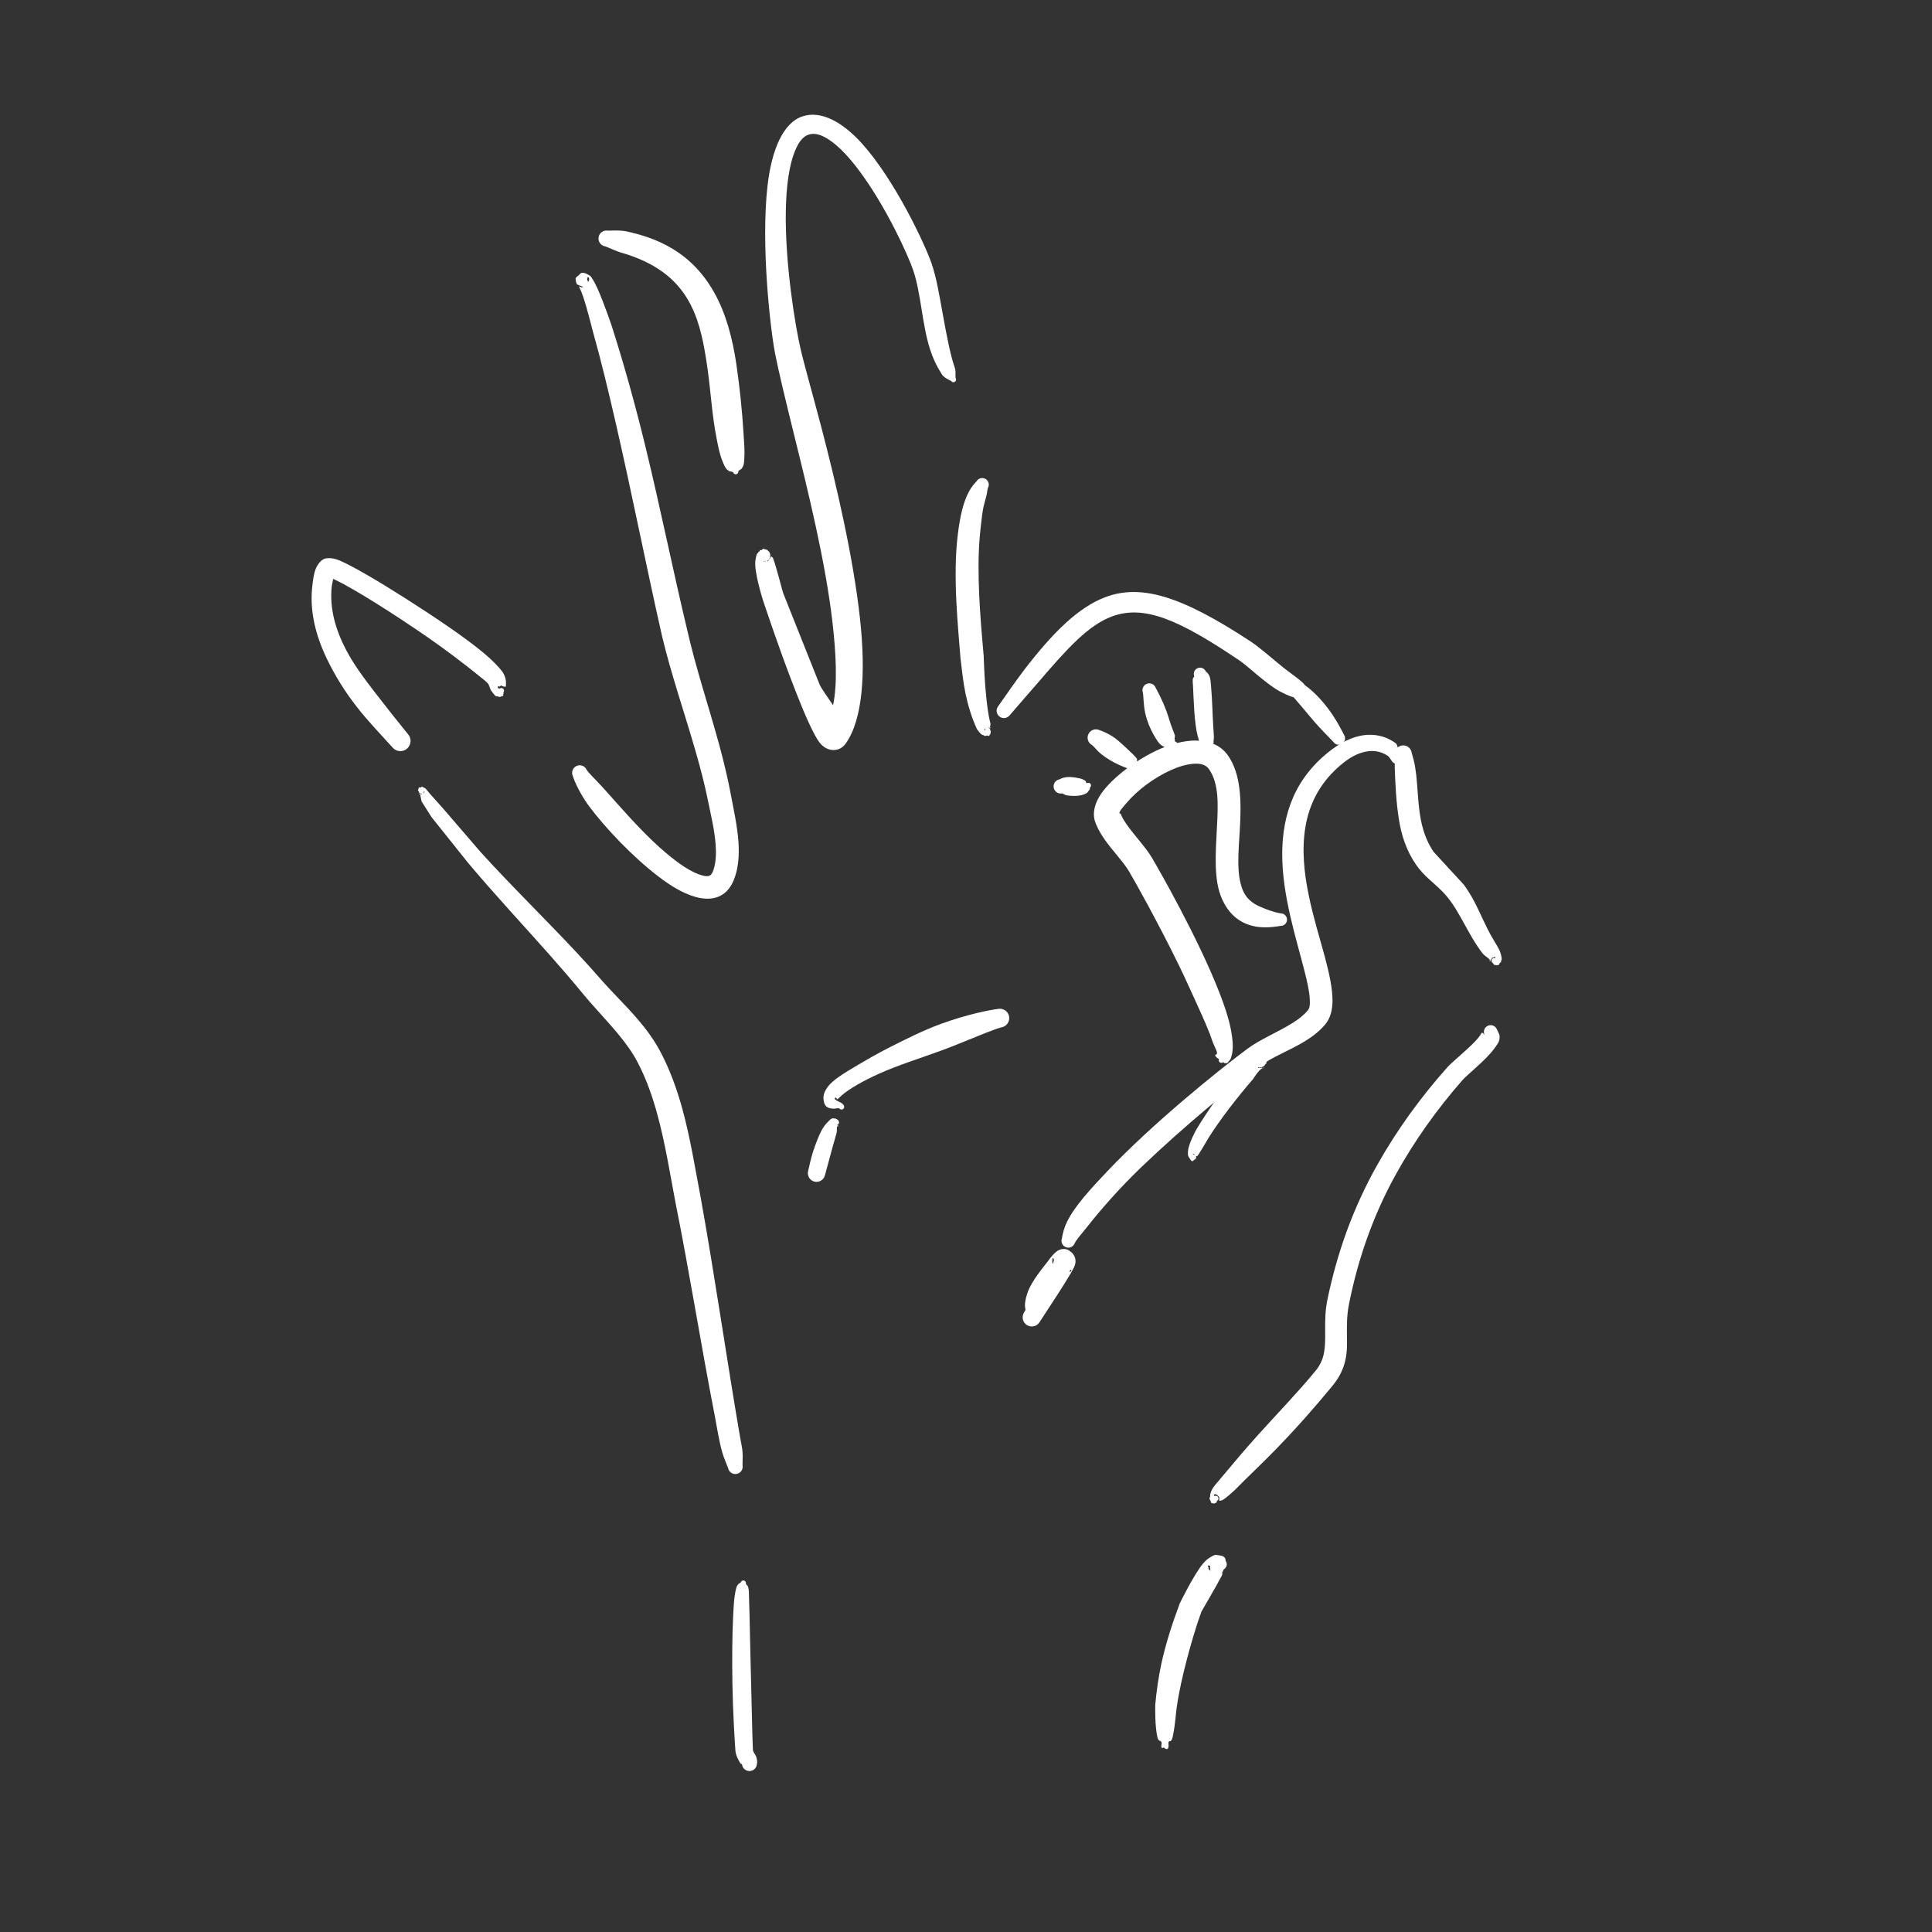 <?xml version="1.0" encoding="UTF-8" standalone="no"?>
<!DOCTYPE svg PUBLIC "-//W3C//DTD SVG 1.1//EN" "http://www.w3.org/Graphics/SVG/1.1/DTD/svg11.dtd">
<svg width="100%" height="100%" viewBox="0 0 5906 5906" version="1.1" xmlns="http://www.w3.org/2000/svg" xmlns:xlink="http://www.w3.org/1999/xlink" xml:space="preserve" xmlns:serif="http://www.serif.com/" style="fill-rule:evenodd;clip-rule:evenodd;stroke-linejoin:round;stroke-miterlimit:2;">
    <rect x="0" y="0" width="5906" height="5906" fill="#333333" stroke="none"/>
    <g id="Okay">
        <g id="_2" serif:id="2">
            <path d="M3733.93,4808.89C3734.73,4808.61 3735.95,4808.38 3736.97,4808.13C3736.51,4810.29 3736.39,4814.18 3735.02,4816.77C3716.83,4851.2 3672.78,4926.29 3672.68,4926.57C3655.61,4974.13 3641.3,5022.75 3628.46,5071.7C3615.68,5120.43 3604.28,5169.49 3597.18,5219.34C3595.37,5227.67 3592.74,5270.14 3586.84,5299.41C3585.1,5308.02 3584.3,5315.48 3580.76,5320.03C3576.59,5325.41 3575.8,5320.34 3572.85,5324.55C3572.47,5325.1 3572.09,5325.63 3571.72,5326.15C3571.87,5326.98 3571.92,5327.83 3571.86,5328.7C3574.52,5350.91 3565.07,5349.72 3557.81,5341.71C3551,5346.57 3548.5,5341.85 3551.13,5330.1C3551.11,5330.04 3551.09,5329.98 3551.08,5329.93C3550.79,5328.96 3551.38,5326.56 3549.55,5324.04C3546.62,5320.01 3545.73,5323.82 3541.61,5318.67C3539.41,5315.92 3538.62,5312.48 3537.62,5308.03C3530.59,5277.05 3531.29,5221.58 3531.52,5211.41C3535.51,5168.89 3541.35,5126.56 3550.45,5084.83C3564.01,5022.62 3584,4961.85 3606.15,4902.24C3606.27,4901.92 3649.86,4811.97 3678.72,4778.41C3684.41,4771.8 3689.42,4767.35 3693.41,4764.65C3705.05,4756.8 3712.69,4752.41 3717.73,4753.24C3730.23,4755.3 3745.45,4755.11 3746.29,4768.75C3746.62,4773.98 3758.17,4784.93 3740.01,4798.63C3738.99,4802.72 3736.82,4806.23 3733.93,4808.89ZM3700.85,4802.23C3698.96,4798.08 3698.4,4793.29 3699.59,4788.53C3697.85,4784.78 3693.56,4785.21 3693.56,4785.21C3693.56,4785.21 3691.8,4788.31 3692.92,4789.29C3696.24,4792.2 3692.83,4796.01 3695.39,4797.8C3697.38,4799.19 3699.18,4800.7 3700.85,4802.23ZM3736.97,4808.13C3737.25,4806.88 3737.63,4806.2 3738.44,4806.67C3739.6,4807.34 3738.49,4807.76 3736.97,4808.13Z" style="fill:#fff;"/>
            <path d="M3713.04,4573.22C3717.11,4571.24 3722.01,4572.94 3723.99,4577.01C3725.96,4581.07 3724.26,4585.98 3720.2,4587.95C3718.94,4597.57 3714.94,4592.76 3713.08,4595.56C3710.95,4598.75 3710.25,4593.94 3707.72,4595.14C3701.09,4598.3 3702.63,4588.88 3697.87,4583.33C3696.03,4581.19 3699.34,4578.15 3699.51,4571.34C3699.61,4567.48 3700.58,4562.9 3704.18,4555.14C3710.31,4541.93 3726.74,4526.36 3733.01,4517.61C3770.59,4472.84 3808.08,4428.11 3847.27,4384.72C3905.31,4320.46 3965.61,4258.29 4020.76,4191.5C4034.93,4174.38 4042.4,4157.98 4046.15,4141.23C4057.24,4091.68 4043.89,4040.19 4058,3972.1C4072.94,3900.04 4092.7,3829.7 4117.82,3761.31C4142.96,3692.88 4173.43,3626.4 4209.62,3562.08C4240.06,3507.95 4273.2,3456.21 4309.04,3406.42C4344.82,3356.71 4383.28,3308.92 4424.44,3262.64C4435.14,3250.6 4462.62,3227.87 4488.27,3204.02C4502.2,3191.06 4515.59,3177.83 4524.11,3165.91C4526.46,3162.61 4527.97,3159.47 4529.64,3157.05C4530.63,3155.62 4532.44,3158.96 4533.47,3157.79L4538.33,3163.85C4533.22,3153.63 4537.37,3141.18 4547.59,3136.07C4557.81,3130.96 4570.26,3135.11 4575.37,3145.33L4582.65,3161.07C4584.86,3165.49 4584.13,3169 4583.97,3174.69C4583.69,3184.75 4575.22,3195.54 4566.59,3207.14C4540.49,3242.22 4485.73,3284.52 4469.9,3302.71C4430.54,3347.75 4393.8,3394.22 4359.66,3442.53C4325.61,3490.72 4294.17,3540.78 4265.35,3593.1C4231.41,3654.7 4203.01,3718.32 4179.59,3783.71C4156.13,3849.24 4137.73,3916.57 4123.98,3985.51C4110.28,4054.23 4124.02,4106.01 4113.17,4156.01C4107.45,4182.36 4096.17,4208.34 4074.06,4235.36C4018.16,4303.49 3959.69,4369.44 3898.19,4432.52C3857.59,4474.16 3815.2,4513.83 3774.39,4555.26C3766.16,4562.43 3749.94,4578.16 3737.15,4585.57C3735.26,4586.66 3733.75,4586.49 3732.03,4587.12C3729.85,4587.94 3727.13,4587.9 3727.13,4587.9C3727.13,4587.9 3726.53,4583.89 3727.25,4582.96C3728.28,4581.61 3726.54,4580.29 3727.03,4579.02C3728.71,4574.64 3722.21,4574.08 3721.26,4569.95C3720.65,4567.27 3717.38,4571.03 3716.05,4567.91C3715.15,4565.8 3711.16,4568.97 3711.16,4568.97C3711.16,4568.97 3709.72,4571.23 3713.04,4573.22Z" style="fill:#fff;"/>
            <path d="M4570.61,2928.9C4570.58,2927.77 4572.24,2924.81 4571.58,2925.53C4570.15,2927.06 4568.58,2923.64 4567.94,2925.13C4565.96,2929.72 4558.85,2925.54 4560.32,2929.94C4561.33,2932.97 4553.82,2933.18 4556.88,2936.68C4557.5,2937.38 4552.1,2939.03 4553.4,2937.81C4558.78,2932.75 4540.41,2924.2 4533.33,2915.8C4527.72,2909.13 4523.21,2902.25 4520.04,2897.75C4495.08,2861.76 4476.45,2822.3 4454,2784.98C4445.28,2770.48 4435.94,2756.36 4425.15,2743.03C4402.78,2714.92 4372.27,2693.7 4347.95,2667.24C4340.7,2659.36 4334.02,2651 4327.95,2642.16C4299.03,2599.7 4284.32,2554.04 4276.65,2506.68C4268.21,2454.48 4265.42,2400.49 4263.68,2347.02C4263.26,2334.22 4264.26,2321.74 4263.77,2309C4261.4,2294.78 4271.02,2281.3 4285.24,2278.93C4299.47,2276.56 4312.94,2286.18 4315.31,2300.41C4319.72,2315.99 4323.93,2331.42 4326.42,2347.5C4335.62,2406.83 4332.91,2468.05 4347.79,2525.33C4354.93,2552.8 4365.56,2579.46 4382.85,2604.54L4475,2704.64C4486.88,2720.87 4497.21,2737.84 4506.46,2755.4C4526.31,2793.03 4541.57,2832.89 4563.64,2869.53C4569.03,2879.98 4583.22,2899.63 4587.21,2914.26C4590.05,2924.66 4591.95,2932.02 4589.45,2935.66C4587.18,2938.95 4589.97,2941.11 4587.11,2942.21C4581.39,2944.42 4584.37,2951.88 4578.88,2949.86C4576.87,2949.12 4576.37,2952.28 4574.41,2950.78C4571.45,2948.53 4567.23,2952.75 4564.6,2944.88C4560.28,2943 4558.29,2937.97 4560.16,2933.64C4561.93,2929.57 4566.48,2927.57 4570.61,2928.9Z" style="fill:#fff;"/>
            <path d="M4277.29,2313.74C4281.11,2311.34 4286.17,2312.49 4288.58,2316.31C4290.99,2320.14 4289.84,2325.2 4286.01,2327.61L4285.98,2328.8C4283.7,2340.58 4277.36,2333.41 4268.39,2335.63C4265.58,2336.32 4264.32,2333.94 4261.23,2332.67C4254.03,2329.71 4249.01,2313.68 4241.17,2309.84C4219.44,2295.59 4196.36,2293.36 4174.03,2297.88C4150,2302.74 4126.88,2315.73 4106.4,2332.07C4035.36,2388.75 4002.21,2457.36 3990.31,2529.67C3968.08,2664.8 4019.73,2812.46 4050.26,2926.21C4064.14,2977.95 4073.46,3023.44 4073.4,3058.4C4073.36,3089.32 4065.91,3113.8 4051.4,3131.24C4034.83,3151.16 4013.56,3167.87 3989.79,3182.55C3944.62,3210.42 3889.64,3230.59 3850.11,3259.58C3772.62,3317.27 3617.27,3444.6 3488.19,3568.63C3419.27,3634.87 3361.09,3702.36 3320.95,3753.48C3306.73,3771.61 3293.14,3785.57 3285.5,3800.08C3281.64,3810.95 3269.69,3816.64 3258.82,3812.79C3247.95,3808.93 3242.25,3796.97 3246.11,3786.1C3248.62,3770.56 3252.86,3753.32 3261.96,3734.66C3284.8,3687.85 3332.48,3635.72 3385.78,3579.59C3522.91,3435.21 3720.47,3275.15 3811.29,3207.46C3851.62,3176.96 3907.82,3154.97 3953.96,3125.49C3971.06,3114.57 3986.58,3102.52 3998.38,3087.86C4004.91,3079.74 4004.62,3067.43 4003.79,3052.6C4002.47,3029.03 3995.93,3000.77 3987.88,2968.89C3962.61,2868.8 3919.23,2737.18 3919.66,2609.48C3920.07,2491.08 3956.92,2375.94 4073.64,2289.45C4107.68,2264.26 4147.16,2246.58 4186.41,2246.21C4214.05,2245.94 4241.66,2253.48 4267.21,2272.45C4275.04,2279.91 4274.27,2310.18 4285.47,2306.6C4288.79,2305.54 4280.04,2309.53 4278.17,2308.05C4276.74,2306.9 4277.36,2312.05 4275.53,2310.96C4274.37,2310.27 4277.63,2313.9 4276.2,2313.25L4277.29,2313.74Z" style="fill:#fff;"/>
            <path d="M3861.18,3265.09C3861.39,3264.79 3861.56,3264.34 3861.7,3263.71C3861.91,3262.79 3865.57,3266.68 3864.07,3265.75C3863.19,3265.21 3862.22,3265.01 3861.18,3265.09ZM3859.53,3265.43C3860.1,3265.25 3860.65,3265.13 3861.18,3265.09C3860.73,3265.74 3860.15,3265.72 3859.53,3265.43ZM3844.12,3260.16C3845.79,3262.52 3845.81,3267.18 3849.01,3263.48C3850.14,3262.18 3850.6,3265.52 3851.62,3263.95C3852.9,3261.98 3854.37,3266.7 3855.42,3264.08C3856.15,3262.25 3857.98,3264.7 3859.53,3265.43C3848.57,3268.97 3831.48,3297.47 3830.03,3299.23C3805.7,3327.33 3781.97,3356.41 3759.2,3386.22C3736.53,3415.9 3714.8,3446.28 3694.91,3477.54C3694.23,3478.45 3674.82,3512.37 3663.55,3529.51C3661.58,3532.5 3659.39,3535.33 3657.56,3534.47C3656.66,3534.05 3655.93,3533.63 3655.31,3533.21C3655.83,3534.01 3656.22,3534.91 3656.45,3535.9C3657.45,3540.31 3654.68,3544.7 3650.27,3545.7C3642.34,3555.02 3640.5,3546.08 3633.51,3536.08C3631.15,3532.7 3631.04,3527.11 3631.7,3518.64C3633.52,3495.28 3655.98,3455.07 3656.56,3453.91C3676.24,3420.92 3697.67,3388.65 3720.45,3357.33C3743.13,3326.15 3767.16,3295.95 3791.66,3266.61C3793.76,3264.2 3820.41,3230.4 3834.17,3226.85C3843.69,3224.39 3845.38,3222.16 3847.97,3224.32C3849.91,3225.93 3850.2,3222.38 3851.36,3224.12C3854.04,3228.17 3856.61,3221.26 3857.65,3224.96C3859,3229.77 3864.19,3223.45 3863.87,3227.9C3863.73,3229.76 3866.37,3227.81 3865.99,3229.62C3864.67,3235.78 3875.85,3232.27 3871.19,3237.73C3869.75,3239.42 3873.88,3239.53 3871.95,3241.11C3869.81,3242.87 3875.06,3244.18 3871.89,3245.72C3868.94,3247.16 3874.89,3250.99 3868.97,3251.78C3865.44,3260.61 3855.4,3264.91 3846.58,3261.38C3845.71,3261.03 3844.89,3260.62 3844.12,3260.16ZM3652.54,3530.61C3651.73,3529.58 3651.08,3528.58 3649.89,3527.63C3649.17,3527.05 3647.89,3528.47 3647.04,3527.69C3646.08,3526.81 3646.68,3528.71 3646.93,3529.67C3648.92,3529.28 3650.89,3529.67 3652.54,3530.61ZM3842.38,3258.97C3836.85,3254.66 3834.38,3247.26 3836.51,3240.34C3835.63,3240.62 3834.42,3240.66 3835.12,3241.26C3837.55,3243.33 3832.24,3244.17 3834.32,3245.24C3836.66,3246.44 3832.47,3248.17 3834.6,3248.78C3838.78,3249.99 3832.93,3254.42 3836.65,3254.3C3841.13,3254.15 3836.7,3260.75 3840.7,3259.21C3841.35,3258.96 3841.9,3258.9 3842.38,3258.97Z" style="fill:#fff;"/>
            <path d="M3743.06,3249.77C3744.21,3251.25 3740.51,3249.97 3743.06,3249.77ZM3425.43,2486.64C3429.24,2497.51 3435.95,2508.41 3443.64,2519.44C3468.1,2554.55 3501.91,2589.58 3520.6,2620.79C3542.01,2656.87 3664.78,2871.26 3729.11,3038.13C3744.01,3076.78 3755.89,3112.89 3762.05,3143.82C3769.06,3178.97 3770.7,3207.47 3765.24,3225.81C3763.56,3231.43 3762.99,3236.87 3759.6,3240.29C3754.72,3245.22 3753.48,3250.68 3747.52,3250.01C3745.23,3249.75 3743.85,3249.71 3743.06,3249.77C3742.64,3249.23 3741.58,3248.32 3739.32,3246.85C3736.03,3249.95 3730.84,3249.8 3727.74,3246.51C3725.2,3243.82 3724.85,3239.85 3726.61,3236.8C3722.19,3236.87 3709.85,3225.31 3717.27,3223.51C3726.69,3221.22 3712.43,3201.17 3706.76,3184.05C3696.42,3152.76 3678.66,3112.74 3658.04,3067.78C3641.04,3030.7 3623.07,2990.18 3603.52,2950.15C3539.46,2818.99 3466.94,2689.56 3450.72,2662.72C3432.8,2632.9 3400.1,2599.7 3376.67,2566.16C3363.03,2546.64 3352.19,2526.87 3346.32,2507.64C3340.2,2485.92 3345.19,2455.93 3367.17,2424.86C3400.82,2377.32 3475.12,2319.81 3549.43,2288.03C3632.52,2252.51 3714.25,2253.07 3753.85,2309.49C3793.56,2366.06 3795.1,2448.63 3790.27,2532.58C3786.3,2601.67 3778.46,2671.27 3799.19,2721.35C3808.71,2744.33 3825.62,2760.79 3854.14,2772.59C3871.29,2779.7 3890.12,2787.92 3915.2,2792.13C3925.75,2792.13 3934.31,2800.7 3934.31,2811.24C3934.31,2821.79 3925.75,2830.36 3915.2,2830.36C3884.31,2835.54 3858.69,2836.35 3836.24,2831.96C3783.73,2821.68 3753.83,2788.12 3735.91,2748.9C3709.61,2691.32 3715.95,2609.47 3720.1,2528.76C3723.53,2462 3727.28,2395.54 3695.44,2350.76C3685.34,2336.57 3668.46,2333.58 3649.72,2334.7C3627.66,2336.02 3603.12,2343.45 3578.62,2354.49C3527.07,2377.72 3475.97,2416.74 3445.6,2452.6C3434.65,2465.52 3414.74,2485.83 3424.88,2487.46C3425.39,2487.54 3425.5,2487.18 3425.43,2486.64ZM3425.43,2486.64C3425.1,2485.71 3424.8,2484.78 3424.51,2483.85C3424.73,2484.51 3425.31,2485.79 3425.43,2486.64Z" style="fill:#fff;"/>
            <path d="M3997.95,2107.79C4002.41,2108.49 4005.47,2112.69 4004.76,2117.15C4004.06,2121.62 3999.87,2124.67 3995.4,2123.97C3985.48,2128.98 3980.69,2131.83 3968.86,2132.56C3951.32,2133.64 3933.95,2124.32 3916.17,2115.42C3896.36,2105.51 3877.8,2090.86 3859.65,2076.53C3832.59,2055.14 3808.1,2031.89 3786.64,2017.45C3603.15,1893.89 3497.24,1847.97 3399.04,1884.49C3327.57,1911.07 3264.06,1980.62 3175.74,2083.69C3148.72,2115.22 3118.66,2148.89 3086.61,2186.44C3079.05,2196.19 3065,2197.96 3055.25,2190.4C3045.51,2182.84 3043.73,2168.79 3051.29,2159.04C3079.95,2118.33 3105.65,2080.74 3131.13,2047.52C3222.43,1928.48 3298.35,1856.67 3376.95,1826.26C3488.3,1783.18 3613.28,1822.95 3823.91,1961.44C3852.42,1980.51 3887.65,2012.25 3923.28,2040.84C3935.58,2050.7 3948.21,2059.65 3959.93,2068.58C3968.27,2074.92 3975.74,2080.66 3982.7,2087.24C3990.51,2094.64 3990.68,2100.89 3997.95,2107.79Z" style="fill:#fff;"/>
            <path d="M3706.88,2276.06C3711.39,2275.4 3715.59,2278.52 3716.25,2283.03C3716.92,2287.55 3713.79,2291.75 3709.28,2292.41C3701.91,2299.4 3696.62,2294.96 3686.1,2291.03C3679.43,2288.54 3675.14,2281.41 3669.35,2272.09C3665.91,2266.54 3663.74,2259.43 3661.61,2251.47C3650.63,2210.41 3649.32,2143.08 3647.07,2099.34C3646.59,2090.11 3645.57,2082.07 3646.28,2075.71C3646.77,2071.38 3650.46,2070.3 3650.8,2067.51C3646.73,2057.76 3651.35,2046.54 3661.11,2042.48C3670.86,2038.41 3682.08,2043.03 3686.14,2052.79C3690.13,2055.47 3692.33,2057.92 3695.88,2064.07C3701.01,2072.98 3701.14,2088.08 3702.64,2104.67C3705.82,2139.85 3706.51,2186.73 3709.03,2223.41C3709.72,2233.51 3710.41,2242.66 3710.83,2250.67C3711.28,2258.96 3708.73,2264.77 3710.09,2269.27C3711.14,2272.75 3703.94,2274.58 3706.88,2276.06Z" style="fill:#fff;"/>
            <path d="M3591.91,2266.71C3596.41,2267.22 3599.64,2271.27 3599.14,2275.76C3598.63,2280.26 3594.58,2283.49 3590.09,2282.99C3584.27,2288.42 3583.48,2286.44 3575.15,2288.13C3571.87,2288.79 3569.82,2286.48 3566.24,2285.88C3561.33,2285.07 3558.19,2283.07 3553.3,2280.17C3542.99,2274.08 3535.35,2261.25 3527.36,2247.44C3516.46,2228.59 3506.6,2205.01 3501.35,2182.12C3495.03,2154.52 3496.03,2129.28 3493.69,2117.04C3489.69,2106.23 3495.21,2094.22 3506.01,2090.21C3516.82,2086.21 3528.84,2091.74 3532.84,2102.54C3539.67,2114.97 3553.76,2141.63 3565.23,2172.28C3572.21,2190.93 3577.23,2210.94 3583.68,2227.23C3586.56,2234.48 3588.82,2240.84 3591.07,2246.49C3593.36,2252.25 3588.96,2256.04 3591.26,2260.27C3593.04,2263.54 3590.11,2263.56 3591.91,2266.71Z" style="fill:#fff;"/>
            <path d="M3475.98,2326.83C3480.49,2326.54 3484.39,2329.96 3484.68,2334.47C3484.98,2338.98 3481.55,2342.88 3477.04,2343.18C3474.24,2348.67 3475.93,2346.64 3468.82,2350.04C3458.84,2354.82 3441.11,2347.04 3421.26,2338.37C3402.48,2330.17 3381.95,2317.7 3365.78,2304.74C3352.77,2294.31 3344.85,2282.41 3338.53,2277.76C3326,2271.26 3321.11,2255.81 3327.62,2243.28C3334.12,2230.76 3349.57,2225.87 3362.09,2232.38C3370.33,2235.04 3383.79,2240.65 3398.93,2249.95C3405.41,2253.93 3412,2258.85 3418.38,2264.26C3434.73,2278.14 3450.42,2293.74 3463.03,2305.44C3468.66,2310.66 3471.92,2315.11 3474.93,2318.76C3478.45,2323.02 3473.41,2323.56 3475.98,2326.83Z" style="fill:#fff;"/>
            <path d="M3322.38,2394.26C3326.08,2391.66 3331.19,2392.56 3333.78,2396.26C3336.38,2399.96 3335.48,2405.07 3331.78,2407.67C3331.85,2415.24 3330.87,2412.61 3325.22,2421.14C3322.44,2425.33 3318.27,2426.5 3312.27,2428.8C3298.48,2434.07 3277.71,2433.86 3261.74,2431.49C3254.8,2430.45 3250.56,2425.88 3246.51,2425.43C3234.67,2427.61 3223.29,2419.77 3221.11,2407.93C3218.93,2396.09 3226.77,2384.71 3238.61,2382.53C3243.98,2379.53 3251.22,2376.56 3261.46,2375.55C3273.86,2374.34 3289.36,2377.06 3302.11,2379.78C3308.09,2381.05 3311.86,2383.77 3315.89,2385.62C3322.38,2388.59 3317.51,2392.62 3322.38,2394.26Z" style="fill:#fff;"/>
            <path d="M3021.62,2224.8C3025.03,2225.87 3027.46,2229.11 3027.34,2232.86C3030.72,2238.46 3027.12,2241.11 3027.39,2243.45C3027.66,2245.81 3025.07,2244.79 3024.98,2246.72C3024.63,2253.92 3019.3,2245.74 3012.71,2249.75C3009.93,2251.44 3010.28,2247.92 3005.4,2247.27C2998.01,2246.29 2988.7,2231.28 2986.29,2228.61C2970.69,2194.19 2959.42,2158.07 2951.62,2120.71C2944.06,2084.55 2940.46,2047.65 2936.11,2011.65C2929.39,1921.5 2911.66,1762.21 2928.18,1631.98C2934.52,1582.03 2943.67,1535.12 2963.39,1500.18C2969.77,1488.88 2977.21,1479.88 2985.28,1471.22C2990.93,1461.65 3003.28,1458.48 3012.85,1464.13C3022.41,1469.78 3025.58,1482.13 3019.93,1491.69C3017.75,1499.22 3017.66,1506.73 3015.61,1514.92C3012.91,1525.7 3009.25,1536.71 3006.7,1548.67C3003.01,1565.97 3000.99,1584.59 2998.76,1604.14C2995.67,1631.37 2993.09,1660.3 2992.08,1690.06C2988.16,1804.74 3000.73,1930.31 3007.12,2005.98C3008.52,2047.67 3010.6,2090.29 3015.1,2132.48C3018.03,2160.01 3021.17,2187.16 3028.13,2213.72C3028.16,2215.14 3024.2,2225.02 3028.15,2224.76C3029.97,2224.64 3025.16,2227.18 3025.1,2225.97C3024.94,2223.29 3023.36,2223.99 3021.62,2224.8ZM3017.28,2224.63C3016.51,2223.99 3015.95,2224.56 3015.33,2225.36C3015.94,2225.04 3016.59,2224.79 3017.28,2224.63ZM3012.74,2227.52C3012.41,2227.56 3012.04,2227.53 3011.64,2227.4C3009.79,2226.78 3011.61,2230.48 3009.14,2230.7C3008.48,2230.75 3008.98,2232.17 3009.24,2232.9C3009.58,2232.83 3010.61,2233.01 3010.97,2232.35C3011.03,2230.52 3011.68,2228.85 3012.74,2227.52Z" style="fill:#fff;"/>
            <path d="M2344.39,1714.41C2346.95,1714.62 2349.5,1715.57 2349.1,1711.98C2348.92,1710.44 2351.61,1711.54 2351.17,1709.9C2350.54,1707.62 2355.45,1708.54 2353.95,1705.94C2352.86,1704.07 2358.76,1704.27 2356.55,1701.61C2356.05,1701.01 2359.7,1700.01 2358.68,1700.69C2357.16,1701.71 2361.8,1703.12 2362.92,1705.92C2373.68,1733.02 2391.07,1805.77 2394.84,1814.9L2505.22,2091.86C2511.61,2106.65 2530.63,2131.61 2546.68,2155.86C2560.33,2089.56 2556.09,1999.87 2544.6,1900.67C2523.18,1715.72 2469.69,1499.71 2427.24,1328.07C2401.36,1223.41 2380.02,1134.88 2369.23,1079.91C2355.03,1005.71 2325.36,749.607 2346.35,567.267C2358.95,457.786 2394.14,374.905 2453.46,355.609C2509.75,337.109 2575.3,372.464 2635.1,438.883C2736.7,551.738 2828.43,748.842 2847.85,805.623C2855.68,828.628 2861.74,853.361 2866.89,879.028C2877.85,933.684 2886.97,992.234 2898.67,1047.22C2904.09,1072.66 2909.56,1097.07 2917.47,1120.42C2918.53,1123.55 2919.64,1126.52 2920.2,1129.75C2921.84,1139.43 2920.14,1146.06 2921.29,1155.72C2923.83,1159.46 2922.86,1164.56 2919.12,1167.1C2915.38,1169.64 2910.28,1168.67 2907.74,1164.93C2897.71,1159.48 2890.34,1156.38 2882.11,1148.3C2880.42,1146.64 2879.43,1144.47 2878.13,1142.48C2863.67,1120.33 2852.12,1095.81 2843.55,1069.34C2817.9,990.164 2816.16,897.708 2791.17,824.938C2775.25,778.065 2707.49,630.186 2626.81,522.162C2597.37,482.744 2566.39,448.619 2535.38,427.851C2513.46,413.164 2492.19,404.884 2471.82,411.56C2454.01,417.456 2442.08,434.388 2432.27,456.674C2412.09,502.518 2403.56,569.877 2402.21,643.145C2399.16,808.18 2432.32,1001.99 2446.65,1063.57C2458.85,1117.5 2484.08,1203.8 2510.99,1306.77C2556.58,1481.27 2608.37,1702.39 2628.97,1891.18C2647.09,2057.29 2637.38,2199.75 2585.3,2272.93C2575.58,2286.3 2563.74,2291.77 2551.52,2292.66C2539.92,2293.5 2523.09,2290.27 2508.15,2273.32C2485.64,2247.79 2450.14,2158.51 2435.22,2120.82C2420.44,2083.42 2406.18,2045.66 2392.38,2007.68C2371.79,1950.99 2352.18,1893.89 2332.95,1837.03C2329.78,1826.61 2304.71,1745.95 2309.17,1714.12C2311.29,1699.04 2313.46,1692.03 2316.81,1690.42C2319.16,1689.3 2317.01,1686.95 2319.14,1686.84C2323.91,1686.59 2321.17,1680.37 2324.86,1681.63C2330.86,1683.69 2331.52,1673.67 2335.47,1678.61C2336.29,1679.65 2337.19,1677.61 2337.91,1678.79C2339.05,1680.65 2341.14,1677.52 2341.95,1679.84C2342.81,1682.31 2346.41,1679.17 2346.62,1682.56C2355.06,1688.19 2357.34,1699.61 2351.72,1708.05C2349.82,1710.89 2347.27,1713.03 2344.39,1714.41ZM2519.35,2225.81C2519.24,2225.97 2519.13,2226.13 2519.02,2226.29C2519.13,2226.13 2519.24,2225.97 2519.35,2225.81ZM2340.59,1715.75C2338.23,1716.3 2335.77,1716.38 2333.36,1715.97C2334.49,1717.12 2335.34,1718.35 2336.49,1716.74C2337.72,1715.01 2339.41,1718.26 2340.24,1716.38C2340.35,1716.14 2340.46,1715.93 2340.59,1715.75ZM2329.68,1714.95C2329.1,1714.72 2328.53,1714.46 2327.97,1714.17C2328.29,1714.9 2328.52,1715.63 2329.32,1715.15C2329.45,1715.07 2329.57,1715.01 2329.68,1714.95Z" style="fill:#fff;"/>
            <path d="M2257.05,1440.05C2257.94,1444.48 2255.07,1448.8 2250.64,1449.7C2246.21,1450.59 2241.89,1447.73 2240.99,1443.3C2230.26,1439.23 2232.78,1443.89 2223.92,1436.61C2217.02,1430.94 2214.55,1423.52 2210.92,1415.38C2200.23,1391.43 2195.57,1365.77 2190.56,1340.2C2176.38,1267.78 2172.5,1194.8 2162.79,1126.5C2152.71,1055.61 2140.61,989.186 2111.74,932.408C2076.43,862.963 2017.06,809.955 1915.02,777.158C1906.6,774.449 1897.83,772.169 1889.05,769.027C1876.06,764.377 1863.93,758.175 1849.94,753.108C1836.68,750.969 1827.65,738.468 1829.79,725.209C1831.93,711.949 1844.43,702.921 1857.69,705.059C1873.83,704.612 1888.62,704 1903.51,705.557C1913.91,706.644 1923.78,709.273 1933.43,711.6C2062.09,742.61 2136.16,810.293 2183.25,894.17C2218.96,957.756 2239.07,1032.62 2251.04,1113.71C2261.19,1182.46 2268.77,1255.45 2273.26,1329.64C2274.77,1354.55 2277.04,1379.16 2275.15,1404.2C2274.51,1412.74 2274.47,1420.12 2270.35,1427.64C2264.88,1437.62 2265.28,1432.2 2257.05,1440.05Z" style="fill:#fff;"/>
            <path d="M1770.2,875.866C1771.41,875.937 1773.17,875.951 1773.62,876.468C1776.52,879.847 1779.69,878.295 1783.11,876.838C1776.32,874.951 1769.33,871.964 1765.21,869.842C1761.35,867.85 1762.41,863.712 1760.83,861.706C1759.39,859.885 1761,857.834 1760.25,856.057C1756.76,847.736 1766.08,845.58 1772.36,838.089C1778.96,830.408 1788.56,833.709 1802.91,842.494C1806.31,844.576 1808.97,849.38 1812.38,854.686C1829.67,881.57 1855.49,954.617 1868.97,993.225C1908.14,1115.32 1942.49,1239.62 1973.06,1365.17C2018.57,1552.02 2056.62,1741.22 2101,1926.85C2127.88,2045.24 2167.2,2161.16 2199.03,2278.55C2213.03,2330.19 2225.55,2382.12 2235.21,2434.59C2242.91,2476.2 2254.46,2526.97 2257.55,2576.07C2259.88,2613.26 2257.44,2649.56 2246.45,2681.29C2217.51,2767.26 2136.18,2764.47 2041.57,2700.23C1966.15,2649.02 1878.69,2562.24 1819.51,2488.68C1807.73,2474.03 1796.92,2460.03 1788.27,2446.51C1767.29,2413.73 1755.38,2386.72 1751,2372.17C1745.7,2360.51 1750.86,2346.74 1762.52,2341.44C1774.18,2336.14 1787.94,2341.31 1793.24,2352.97C1799.91,2363.59 1817.43,2379.75 1838.83,2403.01C1853.08,2418.51 1868.93,2436.63 1886.25,2455.98C1930.4,2505.33 1983.01,2563.04 2035.64,2607.24C2075.38,2640.62 2113.76,2667.27 2145.79,2675.83C2154.83,2678.25 2162.9,2679.79 2169.49,2676.58C2175.12,2673.83 2178.22,2667.52 2181.07,2659.06C2188.95,2635.45 2189.68,2608.46 2187.6,2580.92C2184.1,2534.79 2172.19,2487.26 2164.37,2448.25C2154.22,2397.9 2141.16,2348.17 2126.96,2298.66C2093.12,2180.64 2052.44,2064.01 2023.89,1944.84C1974.72,1727.76 1931.48,1506.57 1881.17,1288.31C1859.66,1194.99 1837.52,1102.1 1811.67,1010.54C1802.31,974.049 1784.97,904.778 1771.21,878.739C1770.78,877.923 1770.54,876.638 1770.2,875.866ZM1799.04,860.607C1799.4,859.475 1799.82,858.347 1800.36,857.252C1801.52,854.871 1801.87,846.738 1796.66,847.507C1794.06,847.891 1794.81,860.617 1797.72,858.239C1799.01,857.193 1797.07,859.929 1795.7,860.804C1796.82,860.5 1797.95,860.444 1799.04,860.607ZM1770.2,875.866C1769.23,875.809 1768.62,875.714 1769.36,875.288C1769.73,875.073 1769.99,875.359 1770.2,875.866Z" style="fill:#fff;"/>
            <path d="M1018.66,1769.67C1016.86,1777.69 1014.68,1787.95 1014.11,1792.76C1006.9,1860.73 1026.12,1925.59 1057.86,1986.4C1081.88,2032.43 1114.27,2075.21 1146.42,2117.03C1180.91,2161.89 1215.56,2205.42 1247.56,2244.71C1258.76,2257.75 1257.26,2277.44 1244.21,2288.64C1231.16,2299.84 1211.48,2298.35 1200.28,2285.3C1165.57,2246.93 1125.95,2205.98 1090.39,2160.44C1055.25,2115.42 1024.39,2066.09 999.96,2015.48C964.814,1942.65 944.826,1865.64 955.378,1785.77C956.786,1773.88 959.193,1752.85 965.857,1737.24C971.089,1724.99 978.918,1715.44 988.321,1709.72C994.144,1706.18 1012.72,1702.53 1038.84,1713.72C1076.68,1729.94 1152.95,1774.16 1234.89,1826.33C1323.77,1882.9 1420.56,1947.39 1479.7,1997.04C1507.34,2020.25 1526.86,2040.83 1536.43,2054.5C1540.51,2060.7 1545.36,2070.2 1546.41,2081.08C1546.98,2087.06 1546.72,2092.88 1546.36,2097.85C1546.19,2100.21 1540.32,2099.52 1541.64,2099.33C1545.92,2098.73 1535.42,2098.98 1533.51,2096.16C1531.27,2092.86 1528.46,2101.02 1524.6,2098.2C1520.06,2094.88 1521.14,2109.32 1524.97,2103.32C1526.13,2101.51 1524.4,2104.66 1526.86,2105.56C1530.02,2102.32 1535.2,2102.26 1538.44,2105.41C1541.68,2108.57 1541.74,2113.76 1538.59,2116.99C1541.84,2123.94 1537.35,2118.37 1538.19,2123.95C1539.4,2132.04 1534.77,2124.45 1531.38,2129.72C1530.65,2130.85 1529.37,2129.34 1528.3,2130.08C1525.54,2132.01 1523.96,2128.3 1520.54,2128.8C1514.19,2129.74 1510.24,2122.89 1502.12,2112.04C1497.56,2105.95 1495.75,2093.52 1491.1,2089.03C1484.68,2081.61 1472.73,2072.91 1458.24,2061.18C1421.06,2031.08 1365.17,1988.02 1303.47,1945.42C1199.88,1873.92 1082.74,1800.36 1025.49,1772.76C1023.3,1771.71 1020.96,1770.66 1018.66,1769.67Z" style="fill:#fff;"/>
            <path d="M1290.33,2426.14C1289.92,2426.25 1289.5,2426.33 1289.06,2426.38C1284.57,2426.86 1280.53,2423.6 1280.05,2419.1C1275.72,2416.34 1279.52,2414.55 1278.56,2412.95C1277.47,2411.14 1280.41,2411.42 1280.05,2409.86C1278.63,2403.75 1285.24,2409.78 1289.03,2405.45C1291.14,2403.05 1290.78,2406.6 1298.06,2408.66C1302.19,2409.83 1311.77,2424.9 1317.17,2429.64L1354.23,2471.2L1468.64,2604.07C1564.26,2709.59 1666.18,2808.36 1763.18,2912.34C1787.66,2938.57 1811.73,2965.18 1835.41,2992.24C1871.53,3033.71 1912.59,3072.87 1949.07,3115.35C1975.19,3145.78 1998.9,3177.92 2017.77,3213.06C2047.52,3269.04 2069.2,3328.93 2086.11,3390.57C2110.54,3479.59 2125.01,3572.23 2141.99,3660.95C2185.93,3905.41 2220.91,4151.9 2262.93,4396.51C2265.25,4410.07 2268.58,4423.49 2269.74,4437.2C2270.95,4451.42 2269.78,4464.96 2269.88,4479.23C2272.3,4491.38 2264.41,4503.21 2252.26,4505.64C2240.11,4508.07 2228.28,4500.18 2225.85,4488.03C2219.82,4472.07 2212.94,4457.09 2208.2,4440.69C2197.42,4403.45 2192.21,4364.82 2184.78,4326.74C2142.53,4110.31 2108.27,3891.9 2064.83,3675.66C2048.34,3588.86 2034.12,3498.28 2010.64,3411.09C1995.5,3354.86 1976.57,3300.01 1949.88,3248.8C1934.08,3218.16 1913.74,3190.28 1891.74,3163.5C1856.3,3120.35 1816.65,3080.01 1781.77,3037.69C1748.21,2996.7 1713.58,2956.79 1678.54,2917.25C1595.84,2823.94 1510.8,2733.01 1430.54,2637.29L1319.51,2498.32L1289.32,2450.84C1286.45,2445.37 1286.42,2424.86 1279.63,2426.37C1278.48,2426.62 1281.5,2424.83 1281.58,2425.31C1281.97,2427.63 1284.42,2425.21 1284.91,2426.67C1286.35,2430.89 1287.9,2428.1 1290.33,2426.14ZM1293.17,2424.73C1293.68,2424.66 1294.21,2424.68 1294.77,2424.82C1296.56,2425.28 1294.95,2422.2 1297.19,2421.93C1298.36,2421.79 1296.58,2420.12 1298.02,2419.54C1298.52,2419.34 1297.1,2419.13 1296.37,2418.62C1296.26,2421.07 1295.05,2423.29 1293.17,2424.73Z" style="fill:#fff;"/>
            <path d="M2266.8,5393.14C2266.83,5393.27 2266.77,5393.39 2266.59,5393.5C2266.22,5393.74 2266.43,5393.53 2266.8,5393.14ZM2268.05,5391.37C2267.93,5391.91 2267.25,5392.66 2266.8,5393.14C2266.65,5392.5 2264.18,5391.74 2263.45,5390.66C2261.15,5387.19 2259.12,5383.11 2256.99,5379.17C2252.15,5370.21 2248.8,5360.77 2248.11,5352.01C2245.69,5318.22 2240.54,5235.98 2238.96,5146.63C2237.7,5075.63 2238.2,5000.17 2241.15,4941.16C2242.6,4912.17 2243.78,4887.02 2247.54,4868.49C2249.41,4859.25 2250.62,4851.4 2254.28,4846.22C2258.47,4840.27 2260.43,4839.95 2264.42,4837.4C2265.63,4833.04 2270.14,4830.49 2274.5,4831.7C2278.85,4832.91 2281.41,4837.42 2280.2,4841.78C2281.99,4845.59 2285.34,4845.58 2287.22,4851.98C2289.93,4861.18 2289.29,4874.71 2289.93,4891.38C2292.02,4946.52 2293.02,5034.52 2295.49,5119.85C2298.31,5217.72 2299.56,5312 2301.6,5348.66C2301.87,5356.57 2310.48,5364.62 2312.36,5372.24C2314.17,5379.61 2315.66,5385.57 2313.87,5391.07C2313.87,5403.71 2303.6,5413.98 2290.96,5413.98C2278.41,5413.98 2268.21,5403.87 2268.05,5391.37Z" style="fill:#fff;"/>
            <path d="M2578.89,3378.53C2581.74,3382.05 2581.19,3387.2 2577.68,3390.05C2574.17,3392.89 2569.01,3392.35 2566.16,3388.83C2562.4,3386.22 2557.16,3388.75 2551.62,3389.02C2544.6,3389.36 2538.83,3388.49 2533.2,3386.6C2522.24,3382.92 2518.06,3372.57 2517.26,3357.12C2516.69,3347.1 2520.85,3335.57 2529.85,3323.01C2544.76,3302.18 2579.59,3280.82 2621.46,3256.07C2649.53,3239.48 2681.16,3221.18 2715.21,3203.84C2767.59,3177.16 2823.55,3149.24 2876.58,3129.86C2954.64,3101.33 3023.84,3087.55 3051.43,3084.11C3066.98,3081.28 3081.91,3091.61 3084.74,3107.17C3087.57,3122.72 3077.23,3137.65 3061.68,3140.48C3039.86,3145.84 2992.05,3166.04 2932.81,3189.95C2914.94,3197.16 2896.1,3204.74 2876.47,3211.88C2813.95,3234.63 2745.05,3256.22 2687.61,3282.04C2637.53,3304.55 2596.27,3328.34 2573.27,3348.36C2569.59,3351.56 2566.42,3354.5 2563.82,3357.34C2561.9,3359.43 2558.72,3359.49 2558.16,3361.44C2559.08,3358.02 2554.98,3353.85 2553.08,3355.69C2545.12,3363.38 2574.92,3368.45 2578.89,3378.53Z" style="fill:#fff;"/>
            <path d="M2558.49,3439.16C2563.36,3441.59 2566.59,3444.38 2560.98,3442.68C2556.44,3441.32 2559.51,3454.92 2557.29,3463.65C2553.15,3479.91 2547.6,3497.37 2547.01,3499.75L2521.83,3592.43C2518.49,3606.66 2504.22,3615.51 2489.98,3612.17C2475.75,3608.83 2466.9,3594.56 2470.24,3580.32C2474.71,3560.56 2479.13,3540.79 2485.13,3521.46C2489.16,3508.47 2494.05,3495.78 2499.05,3483.08C2500.21,3480.52 2507.52,3460.07 2518.29,3444.37C2522.72,3437.92 2527.2,3432.75 2531.67,3428.7C2536.26,3424.55 2539.08,3420.23 2542.74,3419.62C2544.57,3419.31 2545.06,3417.85 2546.51,3418.49C2553.27,3421.48 2551.43,3415.72 2555.21,3420.32C2556.16,3421.47 2557.86,3420.44 2558.8,3421.64C2560.1,3423.26 2562.57,3423.35 2563.1,3425.99C2565.95,3429.49 2565.43,3434.65 2561.92,3437.51C2560.89,3438.35 2559.71,3438.9 2558.49,3439.16Z" style="fill:#fff;"/>
            <path d="M3134.96,4003.77C3134.89,4003.4 3134.82,4003.03 3134.72,4002.65C3131.08,3987.67 3134.68,3971.63 3139.97,3955.1C3153.14,3913.97 3190.58,3873.69 3212.77,3843C3224.6,3828.73 3232.9,3823.29 3235.97,3821.88C3246.8,3816.89 3255.51,3817.64 3261.57,3819.49C3268.89,3821.73 3298.97,3839.9 3283.5,3873.43C3274.94,3891.99 3239.22,3947.44 3233.99,3955.63L3178.21,4041.17C3170.43,4054.47 3153.32,4058.95 3140.01,4051.17C3126.71,4043.39 3122.23,4026.27 3130.01,4012.97L3134.96,4003.77ZM3217.89,3864.16C3222.24,3854.95 3223.45,3847.78 3218.23,3845.76C3217.12,3845.33 3217.57,3847.77 3217.47,3848.36C3216.43,3854.53 3216.76,3859.76 3217.89,3864.16ZM3268.44,3888C3273.53,3887.12 3277.53,3885.37 3273.83,3881.61C3272.65,3880.4 3270.92,3884.85 3268.44,3888Z" style="fill:#fff;"/>
            <path d="M3943.21,2108.14C3941.81,2112.43 3937.18,2114.78 3932.88,2113.39C3928.59,2111.99 3926.23,2107.36 3927.63,2103.06C3927.4,2098.89 3929.82,2096.6 3930.68,2093.58C3931.47,2090.79 3933.81,2090.71 3934.87,2088.18C3937.88,2080.99 3940.74,2083.3 3949.59,2079.64C3951.84,2078.71 3954.3,2080.13 3957.14,2080.44C3966.1,2081.41 3977.31,2086.81 3990.08,2095.53C4011.84,2110.39 4037.83,2137.04 4058.9,2164.72C4085.91,2200.2 4103.87,2237.35 4108.61,2246.45C4114.54,2255.43 4112.06,2267.53 4103.08,2273.46C4094.1,2279.39 4081.99,2276.91 4076.06,2267.93C4071.22,2262.28 4053.82,2245.6 4033.46,2223.52C4024.69,2214.01 4015.45,2203.58 4006.44,2192.79C3990.58,2173.81 3974.73,2154.63 3961.51,2139.64C3954.58,2131.79 3949.39,2125.08 3944.86,2120.3C3939.6,2114.76 3947.97,2103.77 3943.21,2108.14Z" style="fill:#fff;"/>
        </g>
    </g>
</svg>
